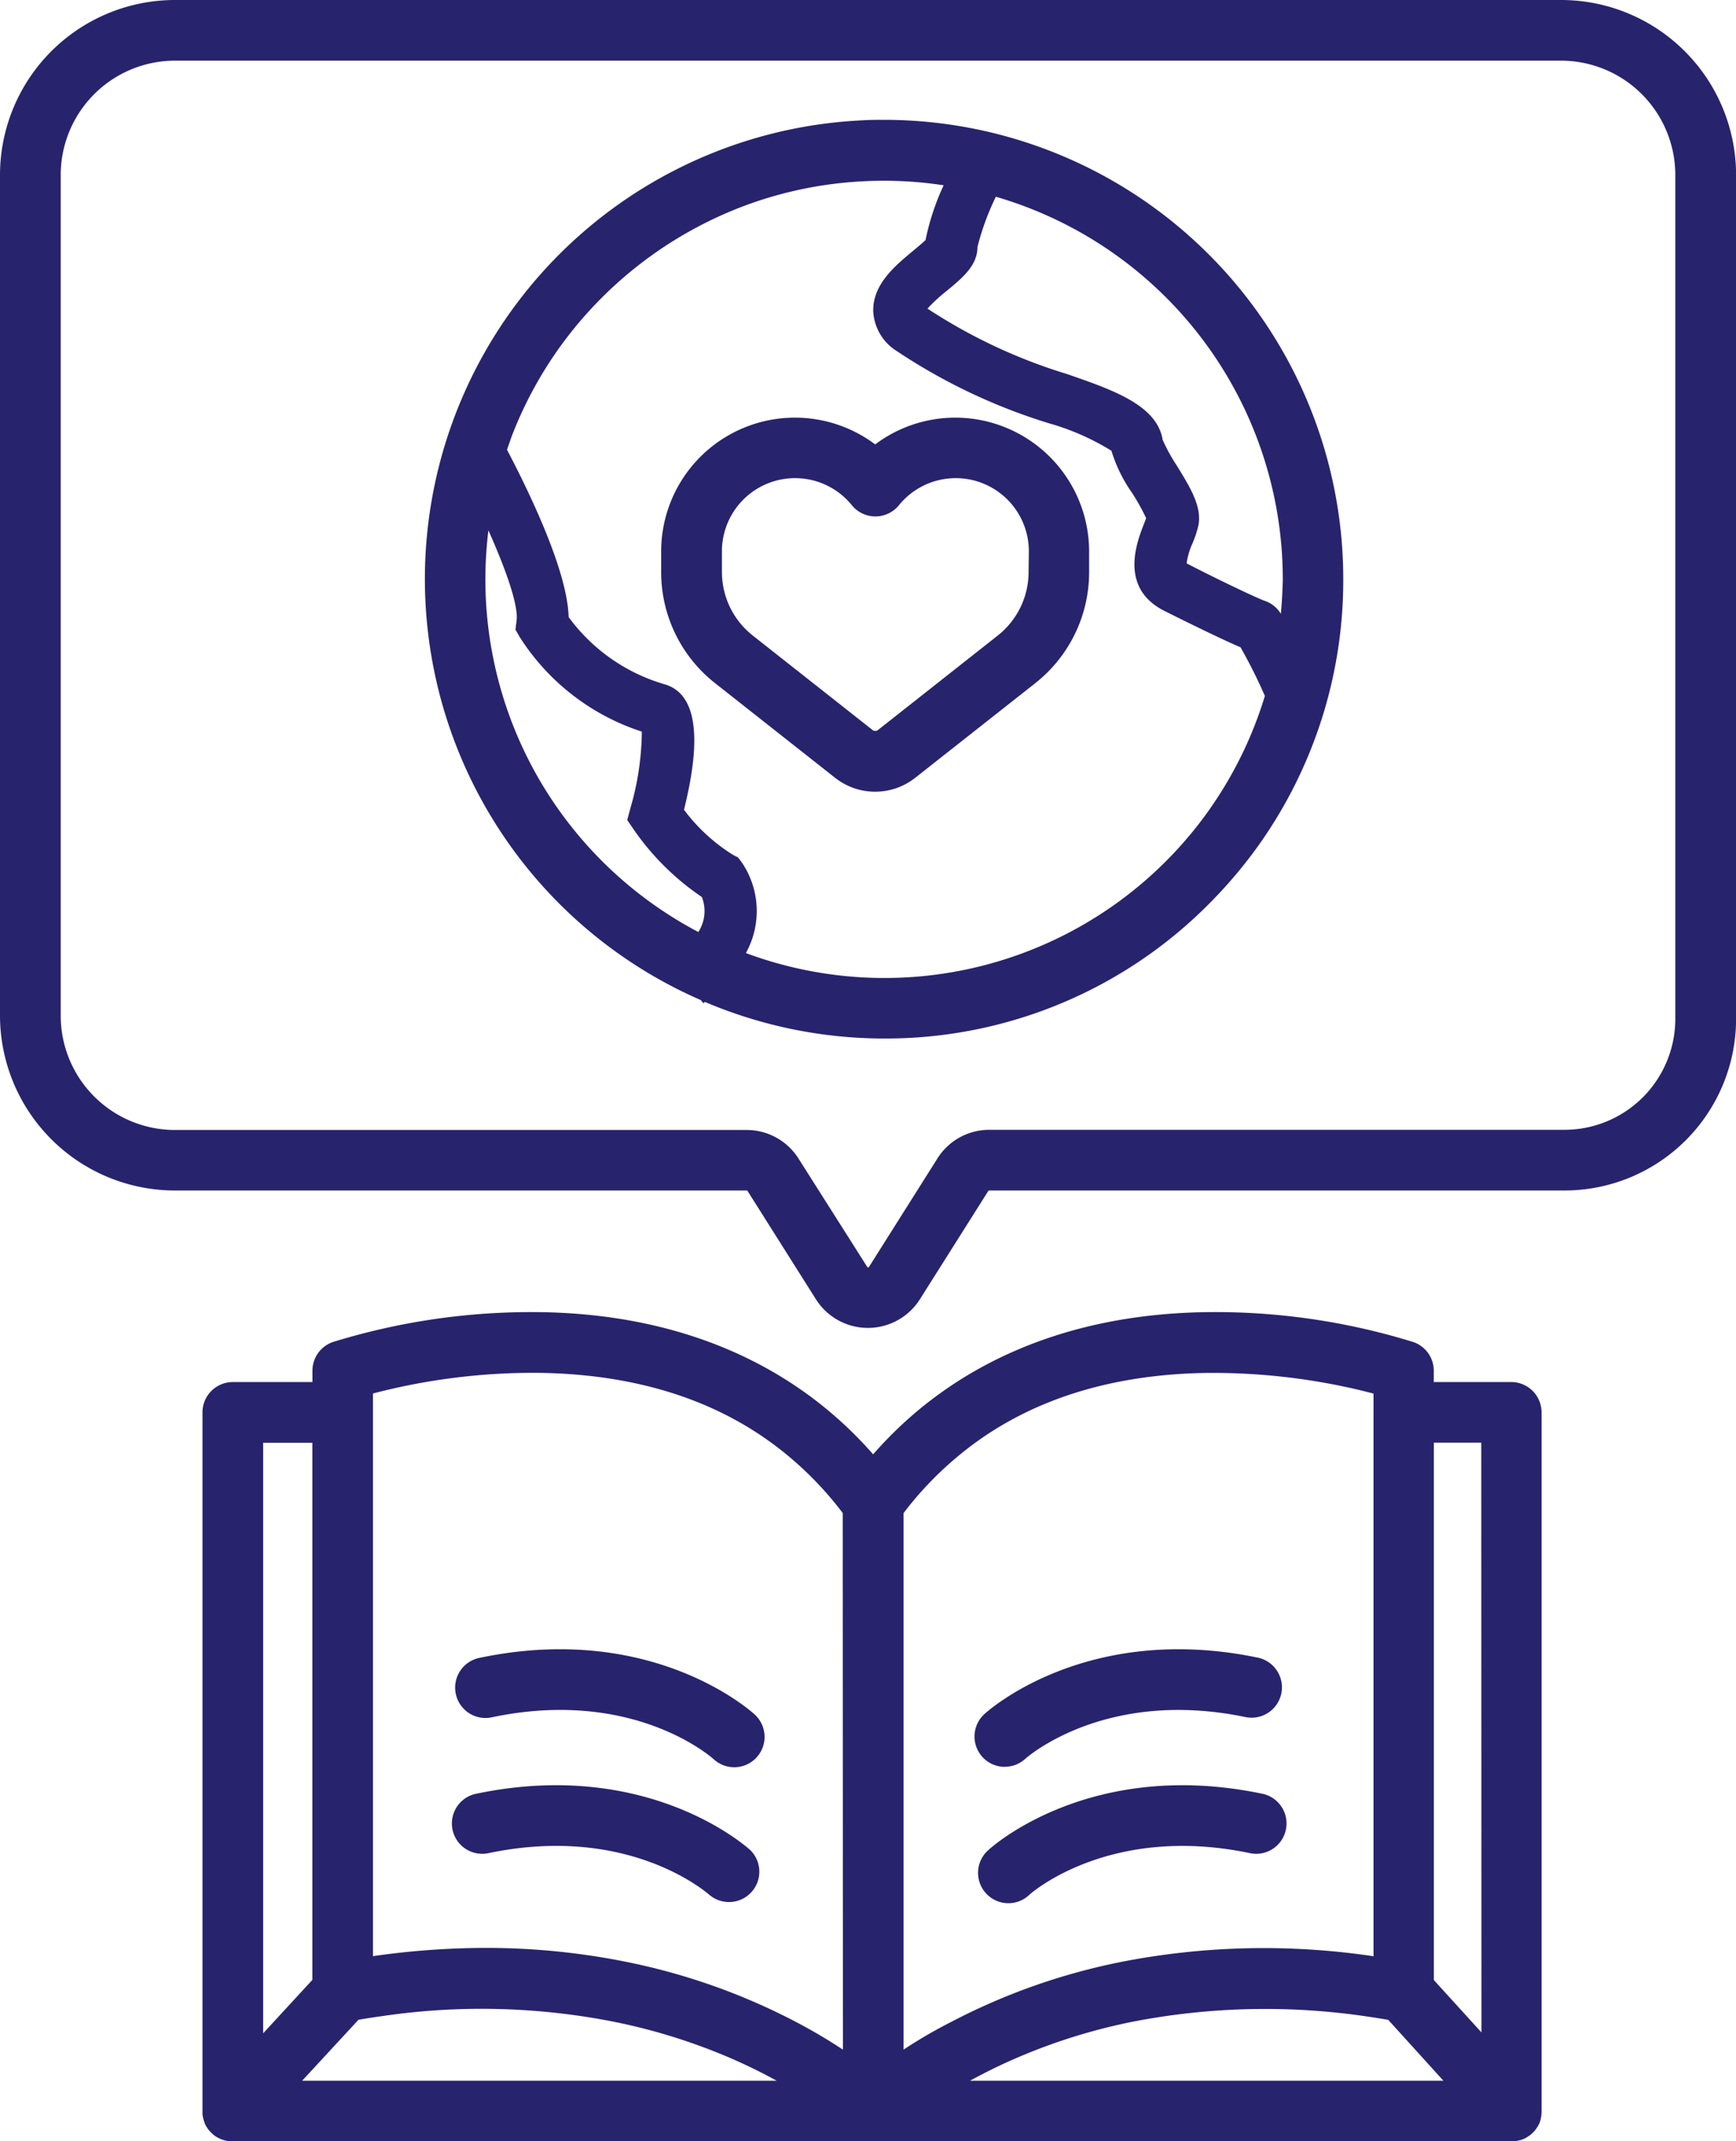 <svg xmlns="http://www.w3.org/2000/svg" width="103.819" height="128.002" viewBox="0 0 103.819 128.002">
  <g id="environment" transform="translate(-55.64 -7.64)">
    <path id="Path_936" data-name="Path 936" d="M149,7.64H66.1A10.469,10.469,0,0,0,55.64,18.1V68.358A10.467,10.467,0,0,0,66.1,78.807h34.2a.054.054,0,0,1,.044.026l4.091,6.477a3.679,3.679,0,0,0,6.218,0l4.091-6.477a.049.049,0,0,1,.044-.026h34.424a10.262,10.262,0,0,0,10.252-10.249V18.1A10.469,10.469,0,0,0,149,7.64Zm6.829,60.918a6.633,6.633,0,0,1-6.625,6.622H114.8a3.663,3.663,0,0,0-3.109,1.728l-4.088,6.477a.06.06,0,0,1-.093,0L103.4,76.908A3.663,3.663,0,0,0,100.3,75.19H66.1a6.835,6.835,0,0,1-6.829-6.832V18.1A6.837,6.837,0,0,1,66.1,11.267H149a6.837,6.837,0,0,1,6.829,6.829Z" transform="translate(0 0)" fill="#28236d"/>
    <path id="Path_937" data-name="Path 937" d="M180.659,314.568h-4.651v-.676a1.814,1.814,0,0,0-1.228-1.718,40.04,40.04,0,0,0-12.4-1.785c-8.3.122-15.136,3.052-19.9,8.5-4.767-5.441-11.6-8.381-19.9-8.5a40.23,40.23,0,0,0-12.407,1.785,1.814,1.814,0,0,0-1.225,1.718v.676h-4.762a1.814,1.814,0,0,0-1.814,1.814v41.956l.016.1a.589.589,0,0,0,.026.135l.023.093c.021.065.041.124.065.184a.145.145,0,0,1,0,.031l.034.062c.021.041.041.083.065.124s.034.052.049.078a1.607,1.607,0,0,0,.122.166l.047.052c.039.041.078.083.119.122l.049.044a1.585,1.585,0,0,0,.181.137l.026.016a1.6,1.6,0,0,0,.184.1l.039.018a1.679,1.679,0,0,0,.225.085h0a2.033,2.033,0,0,0,.218.049h.057a1.806,1.806,0,0,0,.238.018h76.507a1.845,1.845,0,0,0,.241-.018h.057a1.844,1.844,0,0,0,.207-.047h.021a2.247,2.247,0,0,0,.22-.083l.047-.023a1.374,1.374,0,0,0,.171-.1l.036-.021c.062-.041.122-.088.179-.135l.044-.042a1.587,1.587,0,0,0,.132-.132l.031-.036a1.57,1.57,0,0,0,.137-.187l.023-.036a1.92,1.92,0,0,0,.109-.2h0a1.81,1.81,0,0,0,.083-.236.169.169,0,0,0,0-.034,1.794,1.794,0,0,0,.041-.2v-.044a1.915,1.915,0,0,0,.013-.212V316.381a1.814,1.814,0,0,0-1.793-1.814ZM106,318.195h2.943v32.111L106,353.5Zm2.332,38.139,3.368-3.643q.72-.124,1.417-.22a40.793,40.793,0,0,1,13.959.358,35.3,35.3,0,0,1,6.363,1.938,32.154,32.154,0,0,1,3.27,1.567Zm32.341-1.858a32.031,32.031,0,0,0-2.793-1.648,37.976,37.976,0,0,0-10.3-3.627,42.294,42.294,0,0,0-8.291-.806,47.5,47.5,0,0,0-6.721.492V315.252c.259-.07.573-.148.915-.228a37.938,37.938,0,0,1,9.143-1.005c6.075.109,11.081,1.814,14.944,5.106a20.639,20.639,0,0,1,3.091,3.272Zm3.627,0V322.4a20.612,20.612,0,0,1,3.109-3.277c3.863-3.283,8.866-4.993,14.939-5.1a38.085,38.085,0,0,1,9.1.995c.358.086.679.166.956.238v33.637a44.4,44.4,0,0,0-15,.321,37.94,37.94,0,0,0-10.3,3.627,28.856,28.856,0,0,0-2.814,1.64Zm3.974,1.858a32.716,32.716,0,0,1,3.27-1.567,34.891,34.891,0,0,1,6.342-1.938,41.513,41.513,0,0,1,14.465-.285c.319.047.63.1.933.15l3.3,3.64Zm30.585-2.889-2.847-3.13V318.19h2.837Z" transform="translate(-34.623 -224.309)" fill="#28236d"/>
    <path id="Path_938" data-name="Path 938" d="M203.054,138.907a1.813,1.813,0,1,0,.744-3.55c-10.236-2.142-16.146,3.135-16.392,3.368a1.814,1.814,0,1,0,2.451,2.674C189.9,141.35,194.618,137.14,203.054,138.907Zm-14.661-5.164a1.813,1.813,0,0,0,1.225-.477c.047-.044,4.762-4.254,13.2-2.487a1.815,1.815,0,0,0,.744-3.552c-10.236-2.14-16.143,3.137-16.392,3.368a1.814,1.814,0,0,0,1.225,3.153Zm-31.626,1.614a1.813,1.813,0,1,0,.744,3.55c8.314-1.741,12.985,2.3,13.213,2.492a1.814,1.814,0,0,0,2.443-2.679C172.91,138.493,167,133.212,156.767,135.358Zm.236-8.13a1.815,1.815,0,1,0,.744,3.552c8.316-1.741,12.988,2.3,13.213,2.492a1.814,1.814,0,1,0,2.443-2.681C173.148,130.365,167.239,125.085,157,127.228ZM181.247,35.29c-.456,0-.915,0-1.35.028a27.45,27.45,0,0,0-9.682,52.594l.15.187.093-.078a27.4,27.4,0,0,0,10.64,2.187h.075a27.232,27.232,0,0,0,19.667-8.291,27.649,27.649,0,0,0,2.806-3.368,27.312,27.312,0,0,0,4.987-15.711h0A27.463,27.463,0,0,0,181.247,35.29Zm-20.833,39.2a23.836,23.836,0,0,1-3.086-11.809,24.425,24.425,0,0,1,.181-2.85c1.07,2.394,1.814,4.526,1.684,5.412l-.067.518.259.453a13.643,13.643,0,0,0,7.3,5.648A16.827,16.827,0,0,1,166,76.445l-.189.7.409.6a15.527,15.527,0,0,0,4.055,4.005,2.293,2.293,0,0,1-.212,2.091,23.892,23.892,0,0,1-9.648-9.348Zm40.264,1.961A23.791,23.791,0,0,1,172.907,85.1a5.175,5.175,0,0,0-.259-5.441l-.212-.277-.308-.158a10.764,10.764,0,0,1-2.922-2.692c1.109-4.438.718-6.959-1.163-7.5a10.881,10.881,0,0,1-5.736-4.018c-.07-2.728-2.3-7.363-3.684-10,.085-.259.174-.5.259-.751a23.7,23.7,0,0,1,5.288-8.218,24,24,0,0,1,8.941-5.723,23.719,23.719,0,0,1,6.941-1.365c.358-.018.725-.026,1.1-.026h.07a23.619,23.619,0,0,1,3.513.272,14.548,14.548,0,0,0-1.083,3.272c-.174.174-.5.44-.728.632-1.086.9-2.438,2.013-2.4,3.627a2.973,2.973,0,0,0,1.376,2.358,34.732,34.732,0,0,0,9.14,4.34,14.686,14.686,0,0,1,3.728,1.64A8.844,8.844,0,0,0,196,57.587a13.36,13.36,0,0,1,.845,1.513c-.039.111-.1.259-.143.373-.4,1.036-1.482,3.767,1.187,5.148,1.378.692,3.562,1.762,4.6,2.2a30.624,30.624,0,0,1,1.456,2.909A23.742,23.742,0,0,1,200.678,76.448Zm4.236-11.609a1.8,1.8,0,0,0-1-.806c-.391-.135-2.591-1.171-4.573-2.192a.5.5,0,0,1-.075-.047,4.329,4.329,0,0,1,.355-1.2,6.356,6.356,0,0,0,.35-1.07c.215-1.114-.484-2.257-1.3-3.578a10.637,10.637,0,0,1-.839-1.529c-.337-2.073-2.969-2.985-5.759-3.946a32.327,32.327,0,0,1-8.306-3.9h0a10.012,10.012,0,0,1,1.163-1.07c.94-.777,1.827-1.508,1.827-2.617a15.585,15.585,0,0,1,1.1-3,23.817,23.817,0,0,1,17.159,22.942q-.026,1.01-.117,2.016Z" transform="translate(-72.661 -20.486)" fill="#28236d"/>
    <path id="Path_939" data-name="Path 939" d="M225.874,104a7.975,7.975,0,0,0-4.8,1.6,8,8,0,0,0-12.8,6.4v1.21a8.443,8.443,0,0,0,3.238,6.674l7.156,5.64a3.868,3.868,0,0,0,4.806,0l7.158-5.64a8.449,8.449,0,0,0,3.236-6.674V112a8.011,8.011,0,0,0-8-8Zm4.373,9.21a4.84,4.84,0,0,1-1.855,3.824l-7.158,5.643a.259.259,0,0,1-.313,0l-7.158-5.643a4.84,4.84,0,0,1-1.855-3.824V112a4.373,4.373,0,0,1,7.772-2.762,1.814,1.814,0,0,0,2.811,0A4.373,4.373,0,0,1,230.263,112Z" transform="translate(-113.094 -71.393)" fill="#28236d"/>
  </g>
</svg>
